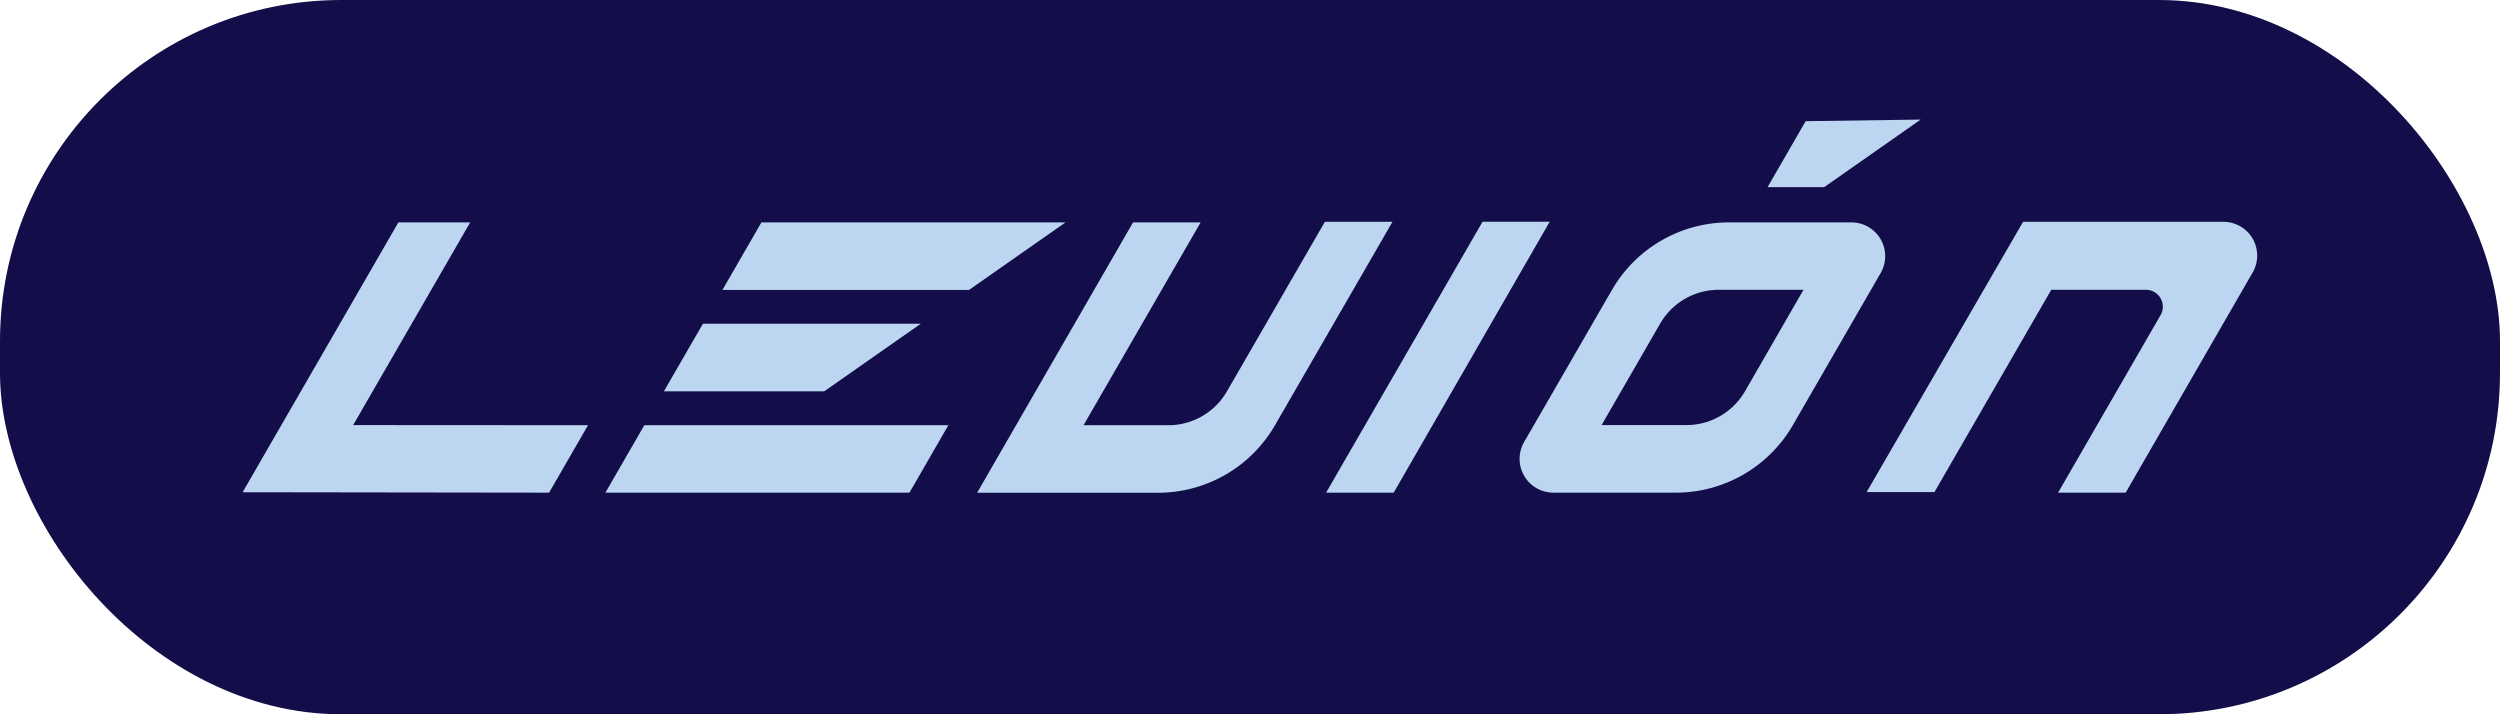 <svg xmlns="http://www.w3.org/2000/svg" viewBox="0 0 698.76 199.65"><defs><style>.cls-1{fill:#130e4a;}.cls-2{fill:#bcd6f1;}</style></defs><g id="Capa_2" data-name="Capa 2"><g id="Capa_1-2" data-name="Capa 1"><rect class="cls-1" width="698.76" height="199.64" rx="95.37"/><polygon class="cls-2" points="111.35 62.16 131.42 62.16 98.71 118.81 164.35 118.85 153.47 137.7 67.81 137.58 111.35 62.16"/><polygon class="cls-2" points="201.92 81.04 212.82 62.16 297.81 62.16 270.84 81.04 201.92 81.04"/><path class="cls-2" d="M316.69,62.16h18.89l-32.73,56.69h23.72a18.89,18.89,0,0,0,16.35-9.44L370.31,62H389.2l-32.83,56.84a37.75,37.75,0,0,1-32.71,18.89H273.11Z"/><polygon class="cls-2" points="414.38 61.97 433.15 61.97 389.54 137.7 370.65 137.7 414.38 61.97"/><path class="cls-2" d="M517.52,62.16H483.28A37.79,37.79,0,0,0,450.57,81L426,123.54a9.44,9.44,0,0,0,8.18,14.16h34.23a37.78,37.78,0,0,0,32.71-18.89l24.53-42.49A9.44,9.44,0,0,0,517.52,62.16Zm-29.79,47.21a18.9,18.9,0,0,1-16.36,9.44H447.65L464,90.48A18.89,18.89,0,0,1,480.36,81h23.72Z"/><path class="cls-2" d="M565.46,62h56a9.44,9.44,0,0,1,8.17,14.16L594.13,137.7H575.24l28.62-49.57A4.72,4.72,0,0,0,599.77,81H573.33l-32.65,56.54H521.73Z"/><polygon class="cls-2" points="196.47 90.49 257.35 90.49 230.38 109.37 185.56 109.37 196.47 90.49"/><polygon class="cls-2" points="180.09 118.85 265.07 118.85 254.19 137.7 169.21 137.7 180.09 118.85"/><polygon class="cls-2" points="509.86 52.31 536.83 33.42 504.69 33.87 494.04 52.31 509.86 52.31"/></g></g></svg>